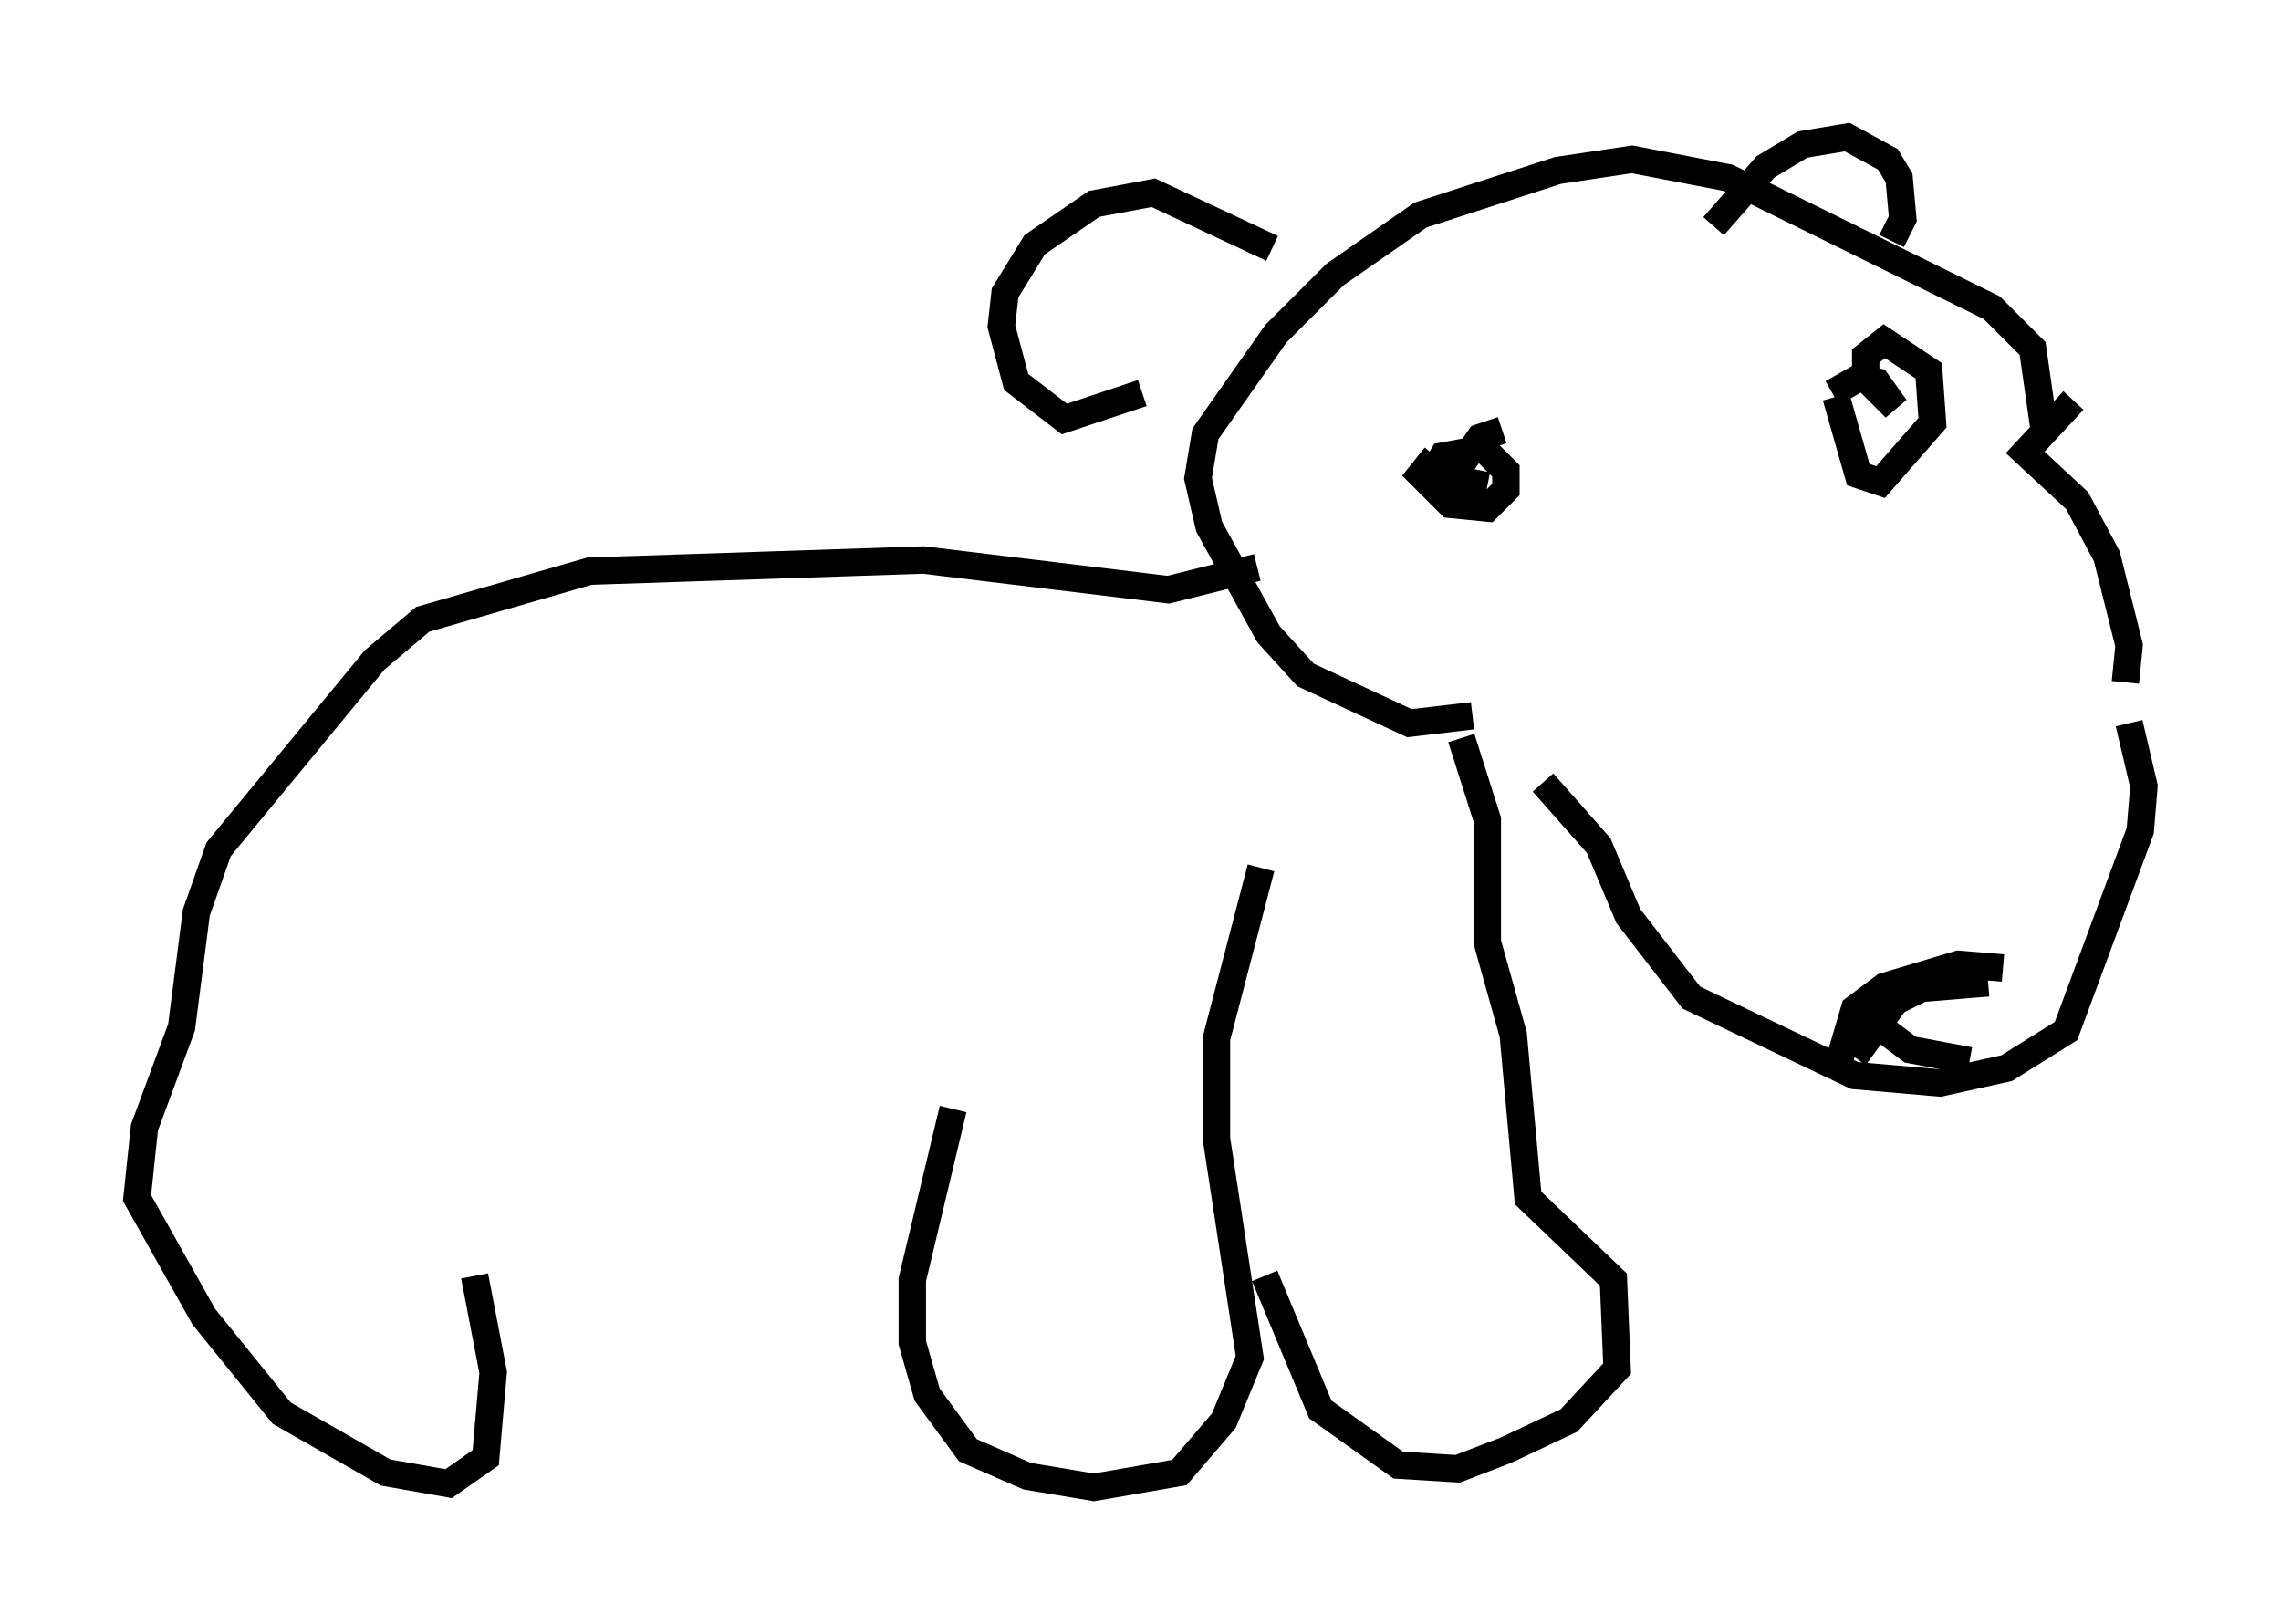 <?xml version="1.0" encoding="utf-8" ?>
<svg baseProfile="full" height="59.255" version="1.1" width="83.206" xmlns="http://www.w3.org/2000/svg" xmlns:ev="http://www.w3.org/2001/xml-events" xmlns:xlink="http://www.w3.org/1999/xlink"><defs /><rect fill="white" height="59.255" width="83.206" x="0" y="0" /><path d="M56.42, 27.868 m-0.135, 0.677 l2.03, 2.3 1.083, 2.571 l2.3, 2.977 5.954, 2.842 l3.112, 0.271 2.436, -0.541 l2.165, -1.353 2.706, -7.307 l0.135, -1.624 -0.541, -2.3 m-9.607, 10.69 l1.624, 1.218 2.165, 0.406 m1.218, -3.383 l-1.624, -0.135 -2.706, 0.812 l-1.083, 0.812 -0.677, 2.3 m5.548, -3.248 l-3.248, 0.271 -1.083, 0.541 l-0.812, 1.759 m4.736, -2.571 l-1.624, 0.0 -1.353, 0.677 l-1.488, 2.03 m9.878, -13.667 l0.135, -1.353 -0.812, -3.248 l-1.083, -2.03 -1.894, -1.759 l1.759, -1.894 m-1.083, 0.947 l-0.406, -2.842 -1.488, -1.488 l-9.607, -4.736 -3.518, -0.677 l-2.706, 0.406 -5.007, 1.624 l-3.112, 2.165 -2.165, 2.165 l-2.571, 3.654 -0.271, 1.624 l0.406, 1.759 2.165, 3.924 l1.353, 1.488 3.789, 1.759 l2.3, -0.271 m-1.353, -9.472 l-0.541, 0.677 1.083, 1.083 l1.353, 0.135 0.677, -0.677 l0.0, -0.677 -0.812, -0.812 l-1.488, 0.271 -0.406, 0.677 l2.03, 0.406 m0.541, -2.03 l-0.812, 0.271 -1.218, 1.759 m14.208, -3.248 l0.812, 2.842 0.812, 0.271 l1.894, -2.165 -0.135, -1.894 l-1.624, -1.083 -0.677, 0.541 l0.0, 0.812 1.083, 1.083 l-0.677, -0.947 -0.677, -0.135 l-0.947, 0.541 m-4.33, -6.089 l1.894, -2.165 1.353, -0.812 l1.624, -0.271 1.488, 0.812 l0.406, 0.677 0.135, 1.488 l-0.406, 0.812 m-21.515, 2.977 l0.0, 0.0 m-1.083, -2.706 l-4.33, -2.03 -2.165, 0.406 l-2.165, 1.488 -1.083, 1.759 l-0.135, 1.218 0.541, 2.03 l1.759, 1.353 2.842, -0.947 m11.637, 12.584 l0.947, 2.977 0.0, 4.465 l0.947, 3.383 0.541, 5.954 l3.112, 2.977 0.135, 3.248 l-1.759, 1.894 -2.3, 1.083 l-1.759, 0.677 -2.165, -0.135 l-2.842, -2.03 -2.03, -4.871 m-0.135, -14.885 l-1.624, 6.225 0.0, 3.654 l1.218, 7.984 -0.947, 2.3 l-1.624, 1.894 -3.112, 0.541 l-2.436, -0.406 -2.165, -0.947 l-1.488, -2.03 -0.541, -1.894 l0.0, -2.3 1.488, -6.225 m11.096, -19.756 l-3.248, 0.812 -8.931, -1.083 l-12.178, 0.406 -6.089, 1.759 l-1.759, 1.488 -5.683, 6.901 l-0.812, 2.3 -0.541, 4.195 l-1.353, 3.654 -0.271, 2.571 l2.436, 4.33 2.842, 3.518 l3.789, 2.165 2.3, 0.406 l1.353, -0.947 0.271, -3.112 l-0.677, -3.518 " fill="none" stroke="black" stroke-width="1" /></svg>